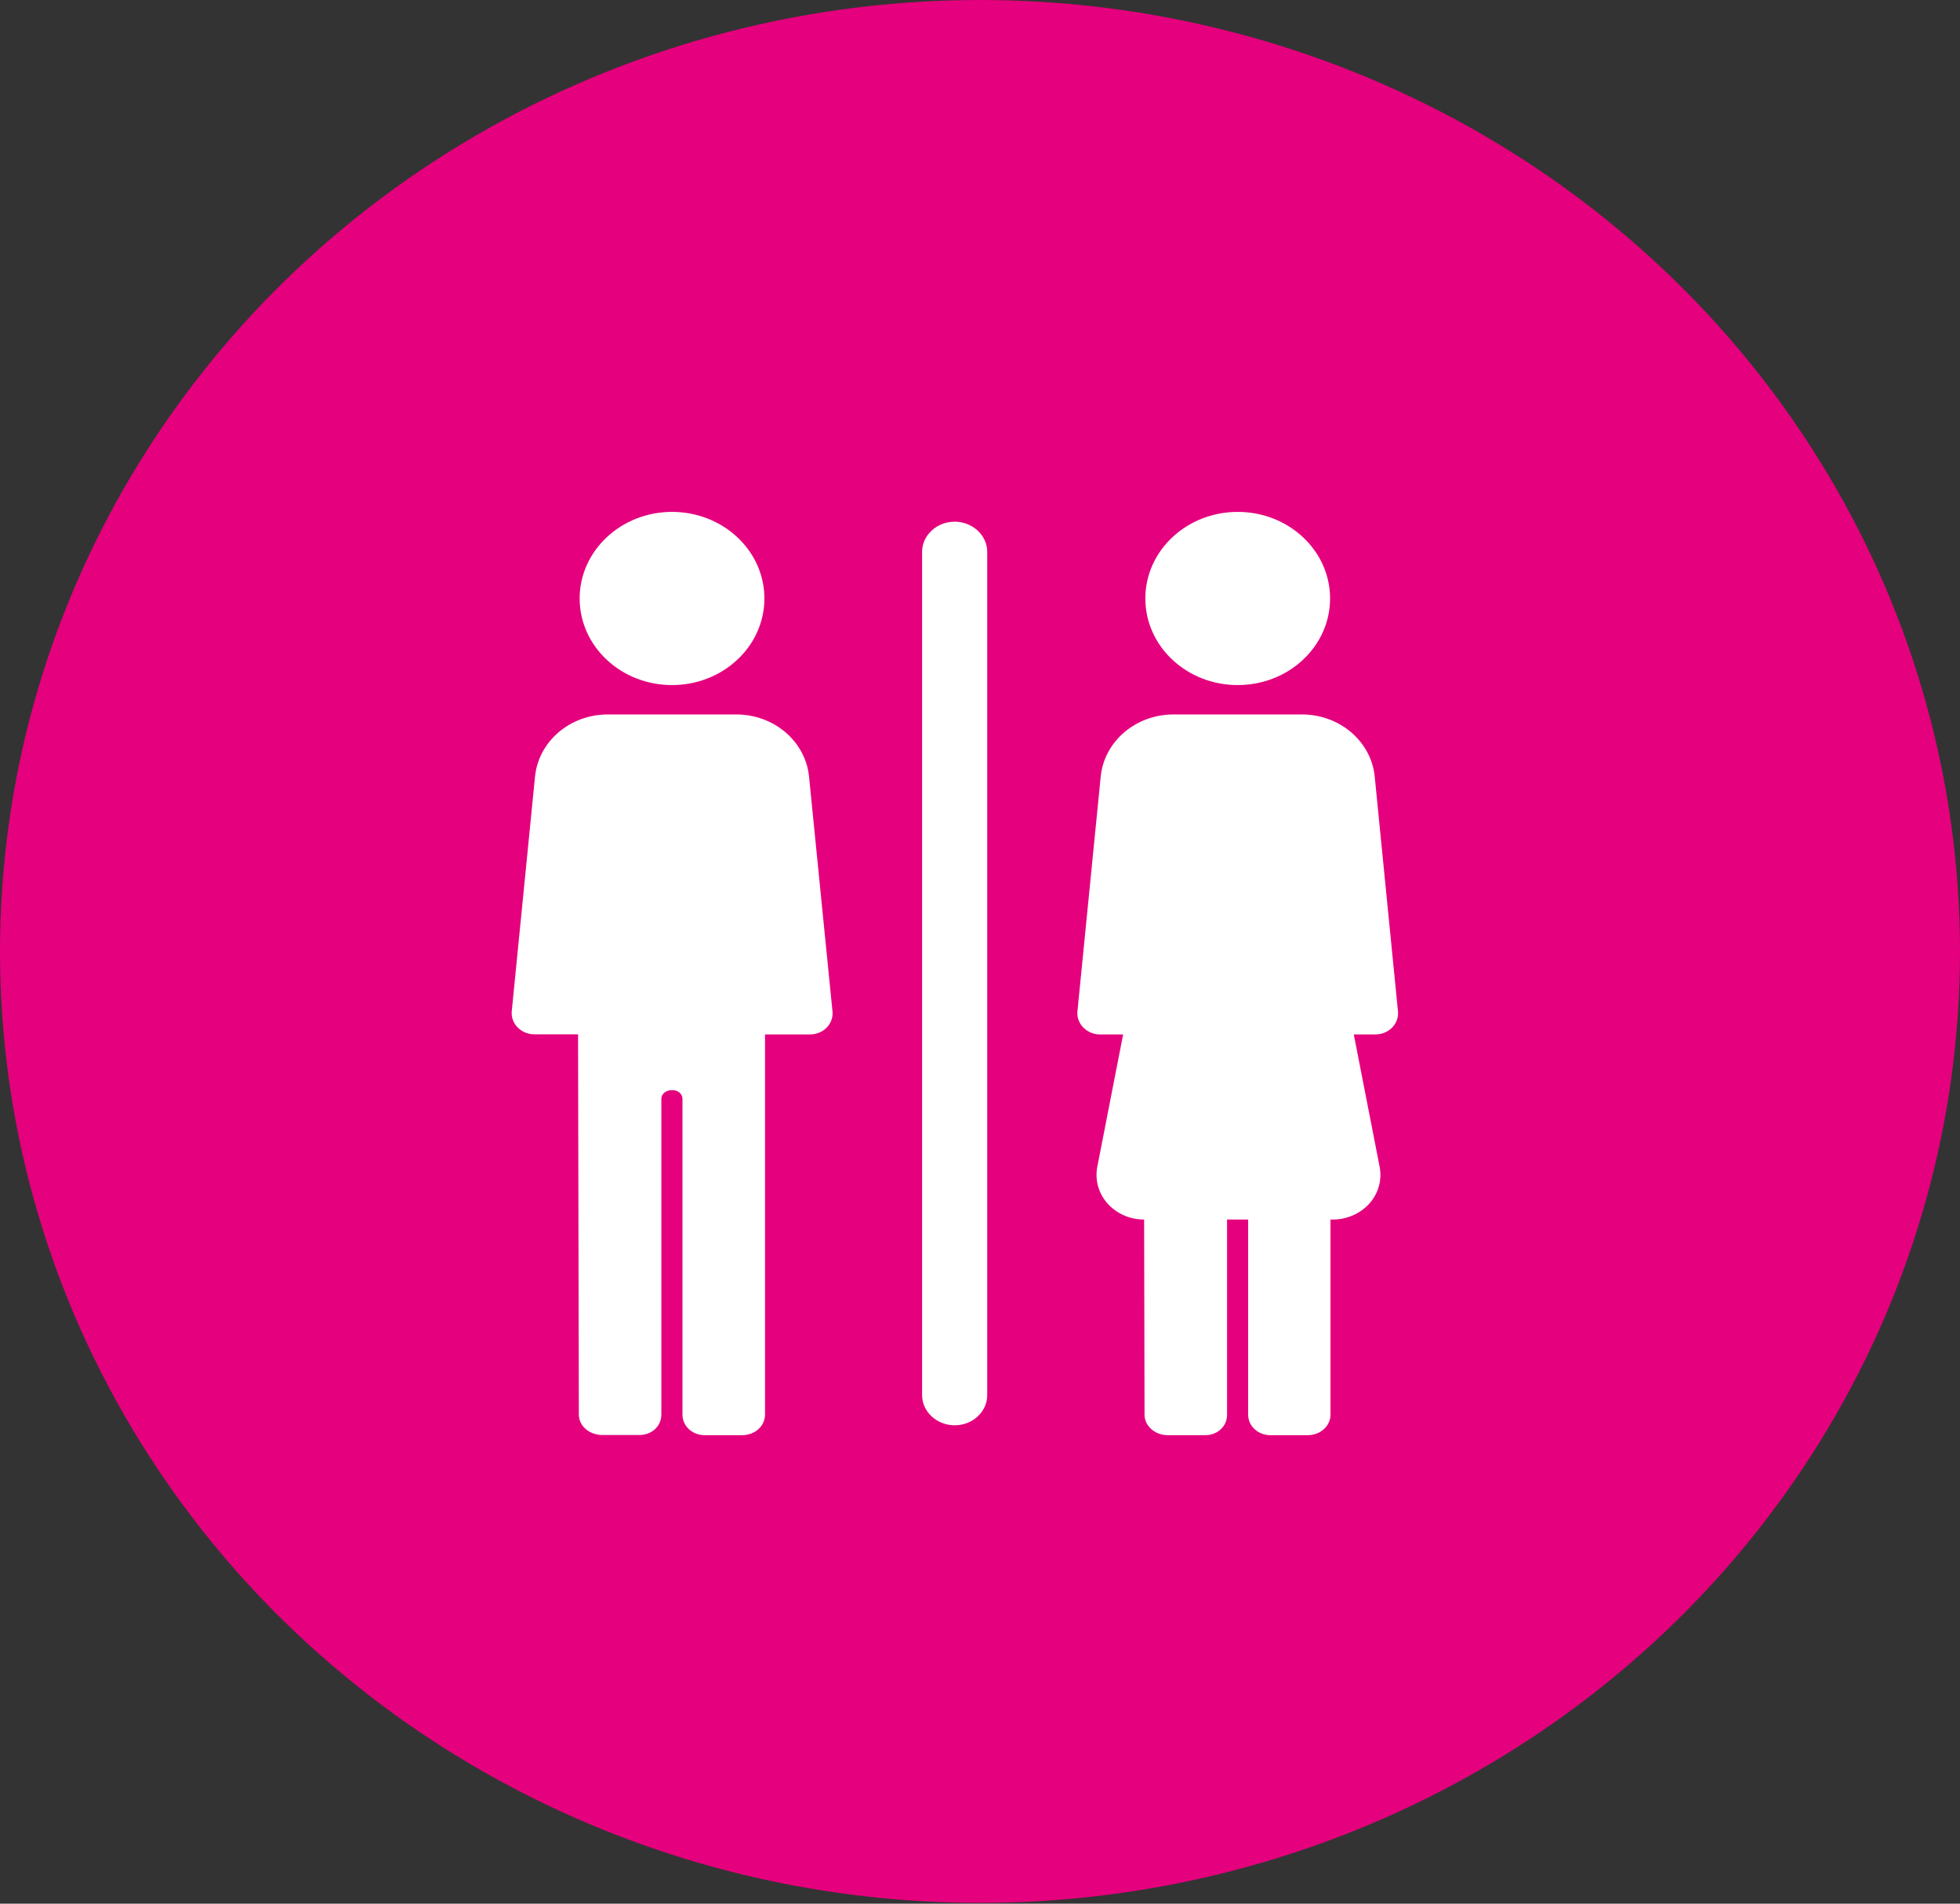 <svg width="70" height="68" viewBox="0 0 70 68" fill="none" xmlns="http://www.w3.org/2000/svg">
<rect x="0" y="0" width="70" height="68" fill="#333333" stroke="none"/>
<ellipse cx="35" cy="33.986" rx="35" ry="33.986" fill="#E5007D"/>
<g clip-path="url(#clip0_845_47704)">
<path d="M28.894 27.739C28.768 26.483 27.645 25.521 26.298 25.521H21.704C20.357 25.521 19.234 26.483 19.108 27.739L18.275 36.142C18.261 36.347 18.34 36.556 18.491 36.704C18.642 36.855 18.853 36.946 19.072 36.946H20.645L20.673 50.529C20.673 50.943 21.061 51.259 21.503 51.259H22.838C23.279 51.259 23.62 50.943 23.62 50.529V39.252C23.62 39.06 23.804 38.939 24.005 38.939C24.206 38.939 24.374 39.063 24.374 39.252V50.532C24.374 50.946 24.73 51.266 25.171 51.266H26.507C26.948 51.266 27.322 50.95 27.322 50.532V36.95H28.937C29.156 36.95 29.368 36.862 29.518 36.714C29.669 36.563 29.748 36.357 29.734 36.152L28.894 27.739Z" fill="white"/>
<path d="M24.001 18.285C25.825 18.285 27.3 19.672 27.3 21.378C27.3 23.088 25.821 24.471 24.001 24.471C22.177 24.471 20.702 23.088 20.702 21.378C20.702 19.672 22.181 18.285 24.001 18.285Z" fill="white"/>
<path d="M34.096 18.635C33.46 18.635 32.932 19.116 32.932 19.712V49.839C32.932 50.431 33.464 50.913 34.096 50.913C34.731 50.913 35.258 50.431 35.258 49.839V19.709C35.258 19.116 34.727 18.635 34.096 18.635Z" fill="white"/>
<path d="M49.714 36.711C49.865 36.559 49.944 36.354 49.93 36.149L49.097 27.739C48.971 26.483 47.848 25.521 46.502 25.521H41.907C40.56 25.521 39.437 26.483 39.311 27.739L38.478 36.145C38.464 36.351 38.543 36.559 38.694 36.707C38.845 36.859 39.056 36.95 39.275 36.95H40.112L39.189 41.681C39.099 42.149 39.232 42.627 39.555 42.991C39.879 43.354 40.356 43.563 40.862 43.563L40.876 50.532C40.876 50.946 41.261 51.266 41.706 51.266H43.041C43.483 51.266 43.824 50.95 43.824 50.532V43.563H44.577V50.532C44.577 50.946 44.933 51.266 45.374 51.266H46.703C47.144 51.266 47.517 50.95 47.517 50.532V43.563H47.6C48.103 43.563 48.584 43.351 48.907 42.991C49.23 42.627 49.363 42.149 49.273 41.681L48.35 36.95H49.133C49.352 36.95 49.56 36.862 49.714 36.711Z" fill="white"/>
<path d="M44.204 18.285C46.028 18.285 47.503 19.672 47.503 21.378C47.503 23.088 46.028 24.471 44.204 24.471C42.38 24.471 40.905 23.088 40.905 21.378C40.905 19.672 42.38 18.285 44.204 18.285Z" fill="white"/>
</g>
<defs>
<clipPath id="clip0_845_47704">
<rect width="35.897" height="33.654" fill="white" transform="translate(16.154 17.949)"/>
</clipPath>
</defs>
</svg>

